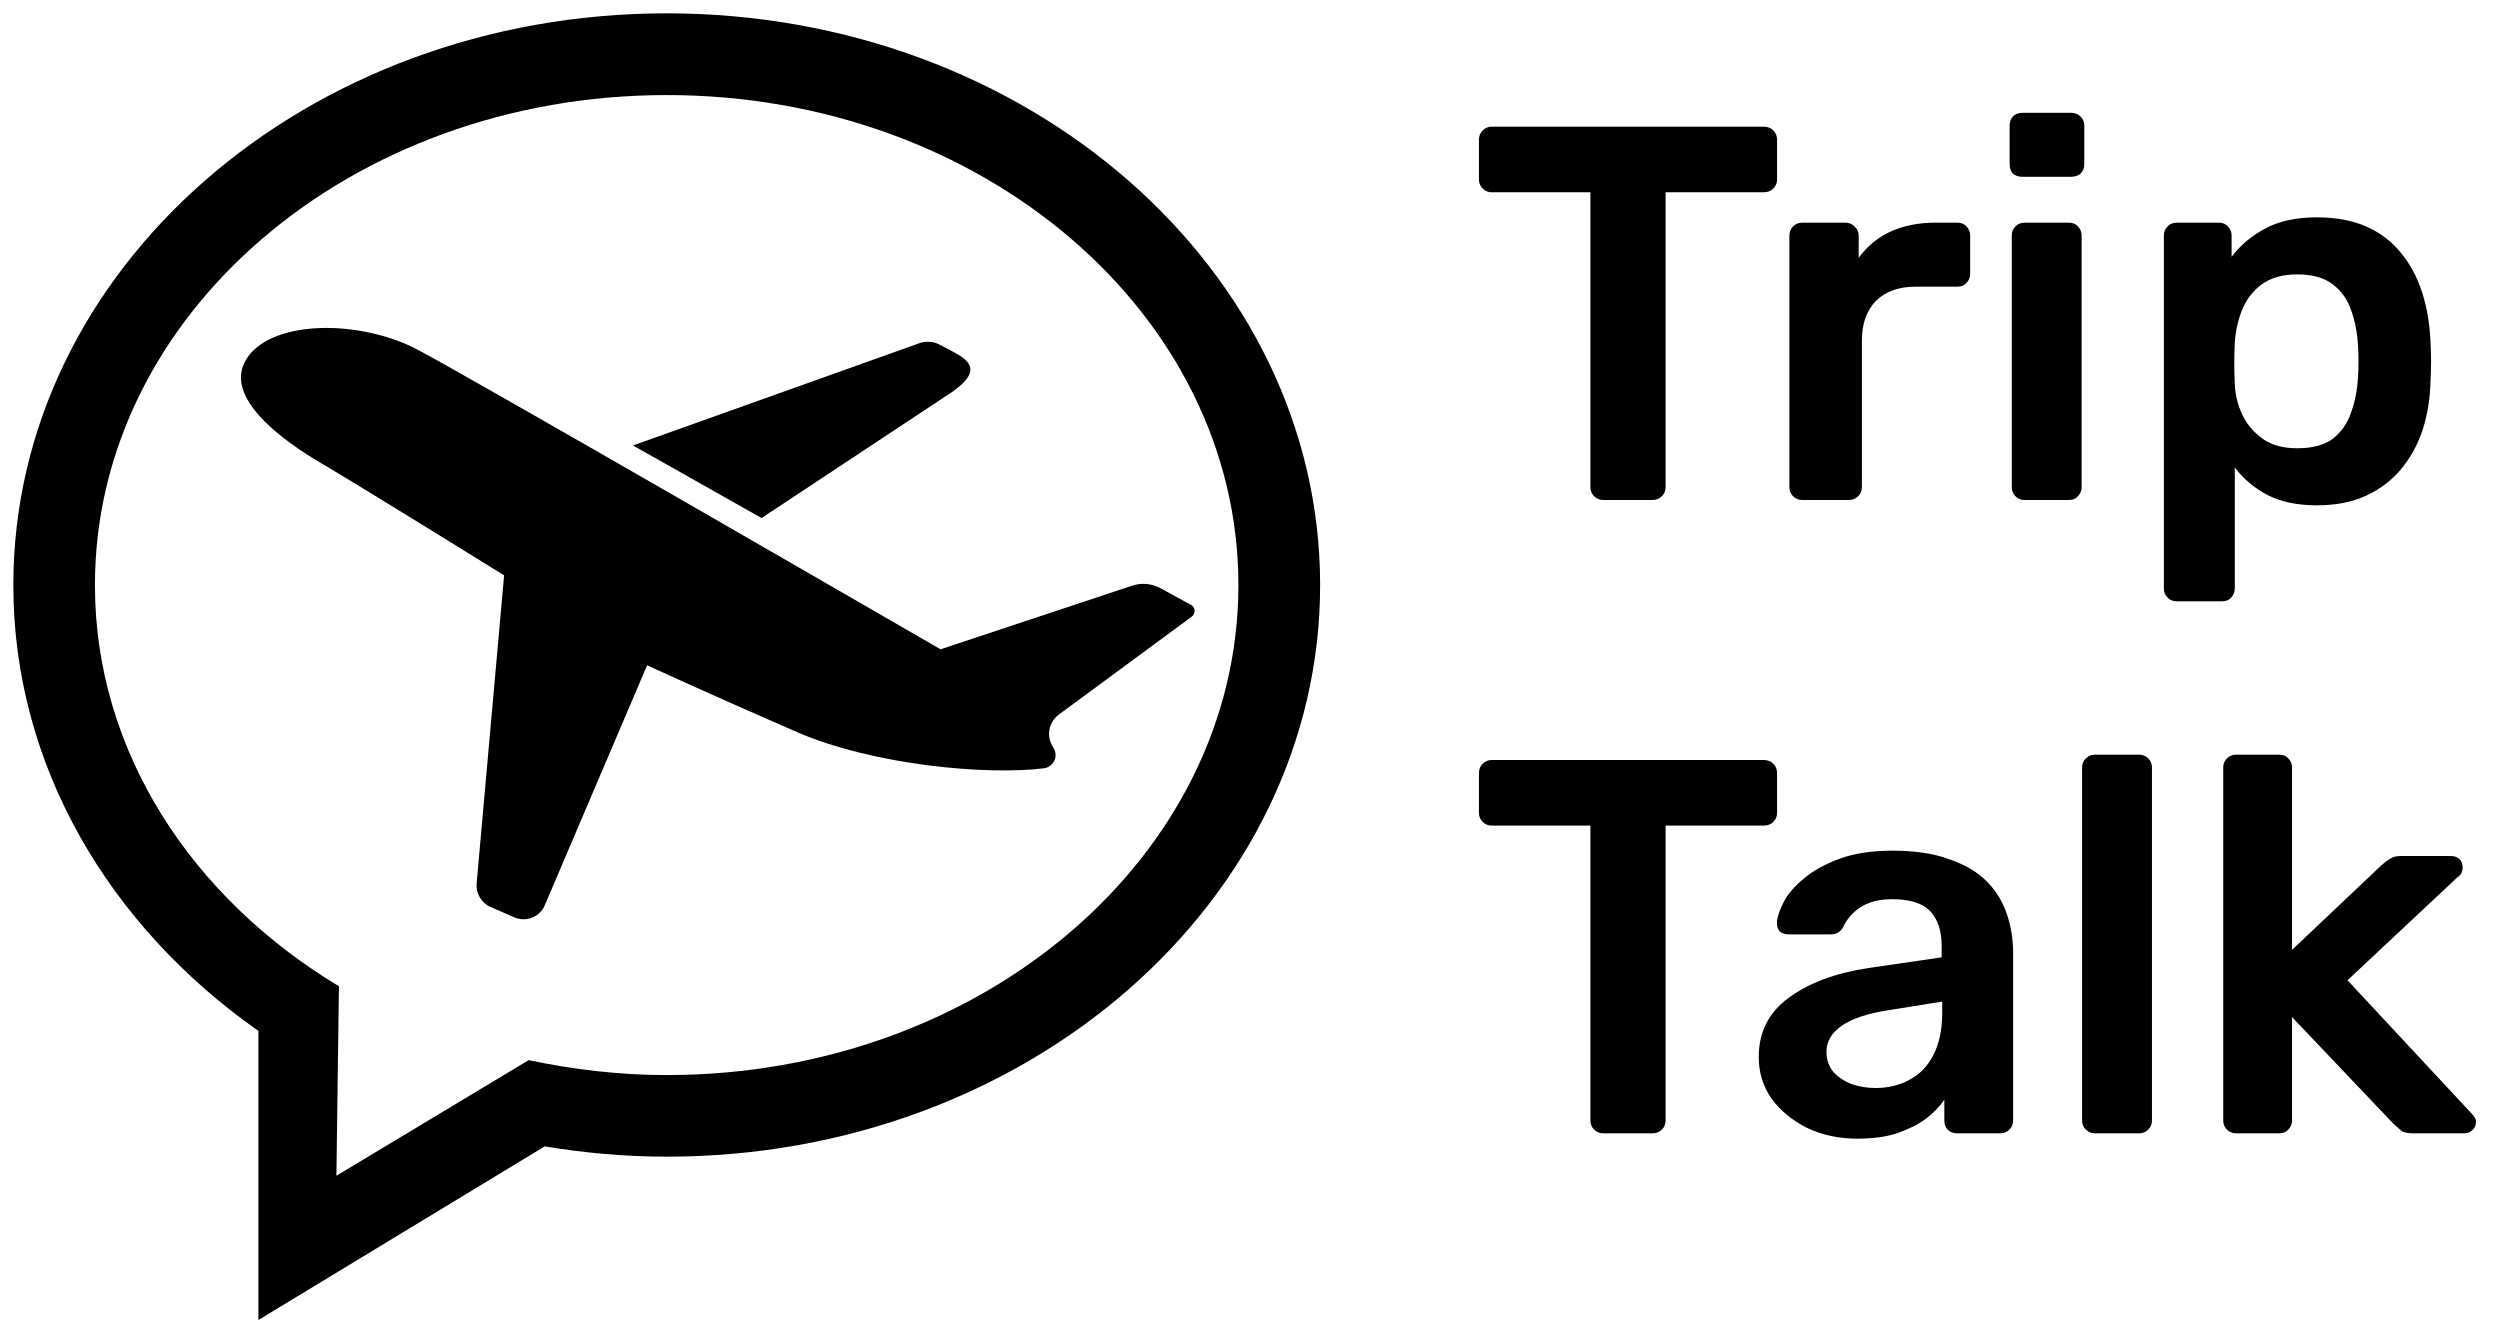 <svg width="75" height="40" viewBox="0 0 75 40" fill="none" xmlns="http://www.w3.org/2000/svg">
<rect width="75" height="40" fill="white"/>
<path d="M20 32.252C18.568 32.252 17.188 32.084 15.86 31.804L10.092 35.272L10.168 29.588C5.748 26.928 2.848 22.536 2.848 17.552C2.848 9.432 10.528 2.852 20 2.852C29.472 2.852 37.152 9.432 37.152 17.552C37.152 25.668 29.472 32.252 20 32.252ZM20 0.4C9.176 0.4 0.4 8.08 0.4 17.552C0.4 22.964 3.272 27.784 7.752 30.928V39.6L16.34 34.392C17.528 34.588 18.752 34.7 20.004 34.7C30.828 34.7 39.604 27.02 39.604 17.548C39.6 8.08 30.824 0.4 20 0.4Z" fill="black"/>
<path d="M28.584 11.745L22.847 15.541L18.989 13.364L27.593 10.292C27.776 10.233 27.973 10.237 28.166 10.328L28.555 10.532C28.995 10.769 29.535 11.073 28.584 11.745Z" fill="black"/>
<path d="M7.388 10.778C8.092 9.634 10.601 9.56 12.385 10.417C13.374 10.891 28.216 19.479 28.216 19.479L33.945 17.577C34.229 17.476 34.538 17.5 34.806 17.642L35.736 18.15C35.858 18.212 35.875 18.404 35.762 18.492L31.768 21.435C31.446 21.675 31.381 22.101 31.599 22.427C31.759 22.677 31.625 22.987 31.333 23.047C29.614 23.265 26.201 22.956 23.91 21.963C21.452 20.895 19.413 19.959 19.413 19.959L16.346 27.153C16.2 27.509 15.778 27.681 15.418 27.515L14.702 27.203C14.438 27.083 14.27 26.79 14.299 26.502L15.123 17.26C15.123 17.26 10.841 14.604 9.655 13.908C8.47 13.213 6.685 11.921 7.388 10.778Z" fill="black"/>
<path d="M48.096 15C47.989 15 47.899 14.963 47.824 14.888C47.749 14.813 47.712 14.723 47.712 14.616V5.768H44.752C44.645 5.768 44.555 5.731 44.48 5.656C44.405 5.581 44.368 5.491 44.368 5.384V4.2C44.368 4.083 44.405 3.987 44.48 3.912C44.555 3.837 44.645 3.8 44.752 3.8H52.912C53.029 3.8 53.125 3.837 53.2 3.912C53.275 3.987 53.312 4.083 53.312 4.2V5.384C53.312 5.491 53.275 5.581 53.2 5.656C53.125 5.731 53.029 5.768 52.912 5.768H49.968V14.616C49.968 14.723 49.931 14.813 49.856 14.888C49.781 14.963 49.685 15 49.568 15H48.096ZM54.065 15C53.958 15 53.868 14.963 53.793 14.888C53.718 14.813 53.681 14.723 53.681 14.616V7.08C53.681 6.963 53.718 6.867 53.793 6.792C53.868 6.717 53.958 6.68 54.065 6.68H55.361C55.468 6.68 55.558 6.717 55.633 6.792C55.718 6.867 55.761 6.963 55.761 7.08V7.736C56.006 7.395 56.321 7.133 56.705 6.952C57.1 6.771 57.553 6.68 58.065 6.68H58.721C58.838 6.68 58.929 6.717 58.993 6.792C59.068 6.867 59.105 6.957 59.105 7.064V8.216C59.105 8.323 59.068 8.413 58.993 8.488C58.929 8.563 58.838 8.6 58.721 8.6H57.473C56.961 8.6 56.561 8.744 56.273 9.032C55.996 9.32 55.857 9.715 55.857 10.216V14.616C55.857 14.723 55.82 14.813 55.745 14.888C55.67 14.963 55.574 15 55.457 15H54.065ZM60.737 15C60.63 15 60.539 14.963 60.465 14.888C60.39 14.813 60.353 14.723 60.353 14.616V7.064C60.353 6.957 60.39 6.867 60.465 6.792C60.539 6.717 60.63 6.68 60.737 6.68H62.065C62.182 6.68 62.273 6.717 62.337 6.792C62.411 6.867 62.449 6.957 62.449 7.064V14.616C62.449 14.723 62.411 14.813 62.337 14.888C62.273 14.963 62.182 15 62.065 15H60.737ZM60.673 5.304C60.556 5.304 60.459 5.272 60.385 5.208C60.321 5.133 60.289 5.037 60.289 4.92V3.768C60.289 3.661 60.321 3.571 60.385 3.496C60.459 3.421 60.556 3.384 60.673 3.384H62.129C62.246 3.384 62.342 3.421 62.417 3.496C62.492 3.571 62.529 3.661 62.529 3.768V4.92C62.529 5.037 62.492 5.133 62.417 5.208C62.342 5.272 62.246 5.304 62.129 5.304H60.673ZM65.3 18.04C65.193 18.04 65.102 18.003 65.028 17.928C64.953 17.853 64.916 17.763 64.916 17.656V7.064C64.916 6.957 64.953 6.867 65.028 6.792C65.102 6.717 65.193 6.68 65.3 6.68H66.564C66.681 6.68 66.772 6.717 66.836 6.792C66.91 6.867 66.948 6.957 66.948 7.064V7.704C67.204 7.363 67.54 7.08 67.956 6.856C68.372 6.632 68.889 6.52 69.508 6.52C70.073 6.52 70.564 6.611 70.98 6.792C71.396 6.973 71.742 7.235 72.02 7.576C72.297 7.907 72.51 8.301 72.66 8.76C72.809 9.219 72.894 9.725 72.916 10.28C72.926 10.461 72.932 10.648 72.932 10.84C72.932 11.032 72.926 11.224 72.916 11.416C72.905 11.949 72.825 12.445 72.676 12.904C72.526 13.352 72.308 13.747 72.02 14.088C71.742 14.419 71.396 14.68 70.98 14.872C70.564 15.064 70.073 15.16 69.508 15.16C68.932 15.16 68.441 15.059 68.036 14.856C67.63 14.643 67.3 14.365 67.044 14.024V17.656C67.044 17.763 67.006 17.853 66.932 17.928C66.868 18.003 66.777 18.04 66.66 18.04H65.3ZM68.916 13.448C69.374 13.448 69.732 13.352 69.988 13.16C70.244 12.957 70.425 12.696 70.532 12.376C70.649 12.056 70.718 11.704 70.74 11.32C70.761 11 70.761 10.68 70.74 10.36C70.718 9.976 70.649 9.624 70.532 9.304C70.425 8.984 70.244 8.728 69.988 8.536C69.732 8.333 69.374 8.232 68.916 8.232C68.478 8.232 68.121 8.333 67.844 8.536C67.577 8.739 67.38 9 67.252 9.32C67.134 9.629 67.065 9.949 67.044 10.28C67.033 10.472 67.028 10.675 67.028 10.888C67.028 11.101 67.033 11.309 67.044 11.512C67.054 11.832 67.129 12.141 67.268 12.44C67.406 12.728 67.609 12.968 67.876 13.16C68.142 13.352 68.489 13.448 68.916 13.448ZM48.096 34C47.989 34 47.899 33.963 47.824 33.888C47.749 33.813 47.712 33.723 47.712 33.616V24.768H44.752C44.645 24.768 44.555 24.731 44.48 24.656C44.405 24.581 44.368 24.491 44.368 24.384V23.2C44.368 23.083 44.405 22.987 44.48 22.912C44.555 22.837 44.645 22.8 44.752 22.8H52.912C53.029 22.8 53.125 22.837 53.2 22.912C53.275 22.987 53.312 23.083 53.312 23.2V24.384C53.312 24.491 53.275 24.581 53.2 24.656C53.125 24.731 53.029 24.768 52.912 24.768H49.968V33.616C49.968 33.723 49.931 33.813 49.856 33.888C49.781 33.963 49.685 34 49.568 34H48.096ZM55.722 34.16C55.167 34.16 54.666 34.053 54.218 33.84C53.77 33.616 53.413 33.323 53.146 32.96C52.89 32.587 52.762 32.171 52.762 31.712C52.762 30.965 53.061 30.373 53.658 29.936C54.266 29.488 55.066 29.189 56.058 29.04L58.25 28.72V28.384C58.25 27.936 58.138 27.589 57.914 27.344C57.69 27.099 57.306 26.976 56.762 26.976C56.378 26.976 56.063 27.056 55.818 27.216C55.583 27.365 55.407 27.568 55.29 27.824C55.205 27.963 55.082 28.032 54.922 28.032H53.658C53.541 28.032 53.45 28 53.386 27.936C53.333 27.872 53.306 27.787 53.306 27.68C53.317 27.509 53.386 27.301 53.514 27.056C53.642 26.811 53.845 26.576 54.122 26.352C54.399 26.117 54.757 25.92 55.194 25.76C55.631 25.6 56.159 25.52 56.778 25.52C57.45 25.52 58.015 25.605 58.474 25.776C58.943 25.936 59.317 26.155 59.594 26.432C59.871 26.709 60.074 27.035 60.202 27.408C60.33 27.781 60.394 28.176 60.394 28.592V33.616C60.394 33.723 60.357 33.813 60.282 33.888C60.207 33.963 60.117 34 60.01 34H58.714C58.597 34 58.501 33.963 58.426 33.888C58.362 33.813 58.33 33.723 58.33 33.616V32.992C58.191 33.195 58.005 33.387 57.77 33.568C57.535 33.739 57.247 33.883 56.906 34C56.575 34.107 56.181 34.16 55.722 34.16ZM56.266 32.64C56.639 32.64 56.975 32.56 57.274 32.4C57.583 32.24 57.823 31.995 57.994 31.664C58.175 31.323 58.266 30.896 58.266 30.384V30.048L56.666 30.304C56.037 30.4 55.567 30.555 55.258 30.768C54.949 30.981 54.794 31.243 54.794 31.552C54.794 31.787 54.863 31.989 55.002 32.16C55.151 32.32 55.338 32.443 55.562 32.528C55.786 32.603 56.021 32.64 56.266 32.64ZM62.847 34C62.74 34 62.649 33.963 62.575 33.888C62.5 33.813 62.463 33.723 62.463 33.616V23.024C62.463 22.917 62.5 22.827 62.575 22.752C62.649 22.677 62.74 22.64 62.847 22.64H64.175C64.281 22.64 64.372 22.677 64.447 22.752C64.521 22.827 64.559 22.917 64.559 23.024V33.616C64.559 33.723 64.521 33.813 64.447 33.888C64.372 33.963 64.281 34 64.175 34H62.847ZM67.081 34C66.974 34 66.884 33.963 66.809 33.888C66.734 33.813 66.697 33.723 66.697 33.616V23.024C66.697 22.917 66.734 22.827 66.809 22.752C66.884 22.677 66.974 22.64 67.081 22.64H68.377C68.494 22.64 68.585 22.677 68.649 22.752C68.724 22.827 68.761 22.917 68.761 23.024V28.496L71.449 25.952C71.545 25.867 71.63 25.803 71.705 25.76C71.78 25.707 71.892 25.68 72.041 25.68H73.529C73.636 25.68 73.721 25.712 73.785 25.776C73.849 25.84 73.881 25.925 73.881 26.032C73.881 26.075 73.87 26.123 73.849 26.176C73.828 26.229 73.785 26.277 73.721 26.32L70.425 29.408L74.121 33.376C74.228 33.483 74.281 33.573 74.281 33.648C74.281 33.755 74.244 33.84 74.169 33.904C74.105 33.968 74.025 34 73.929 34H72.409C72.249 34 72.132 33.979 72.057 33.936C71.993 33.883 71.913 33.813 71.817 33.728L68.761 30.512V33.616C68.761 33.723 68.724 33.813 68.649 33.888C68.585 33.963 68.494 34 68.377 34H67.081Z" fill="black"/>
</svg>
